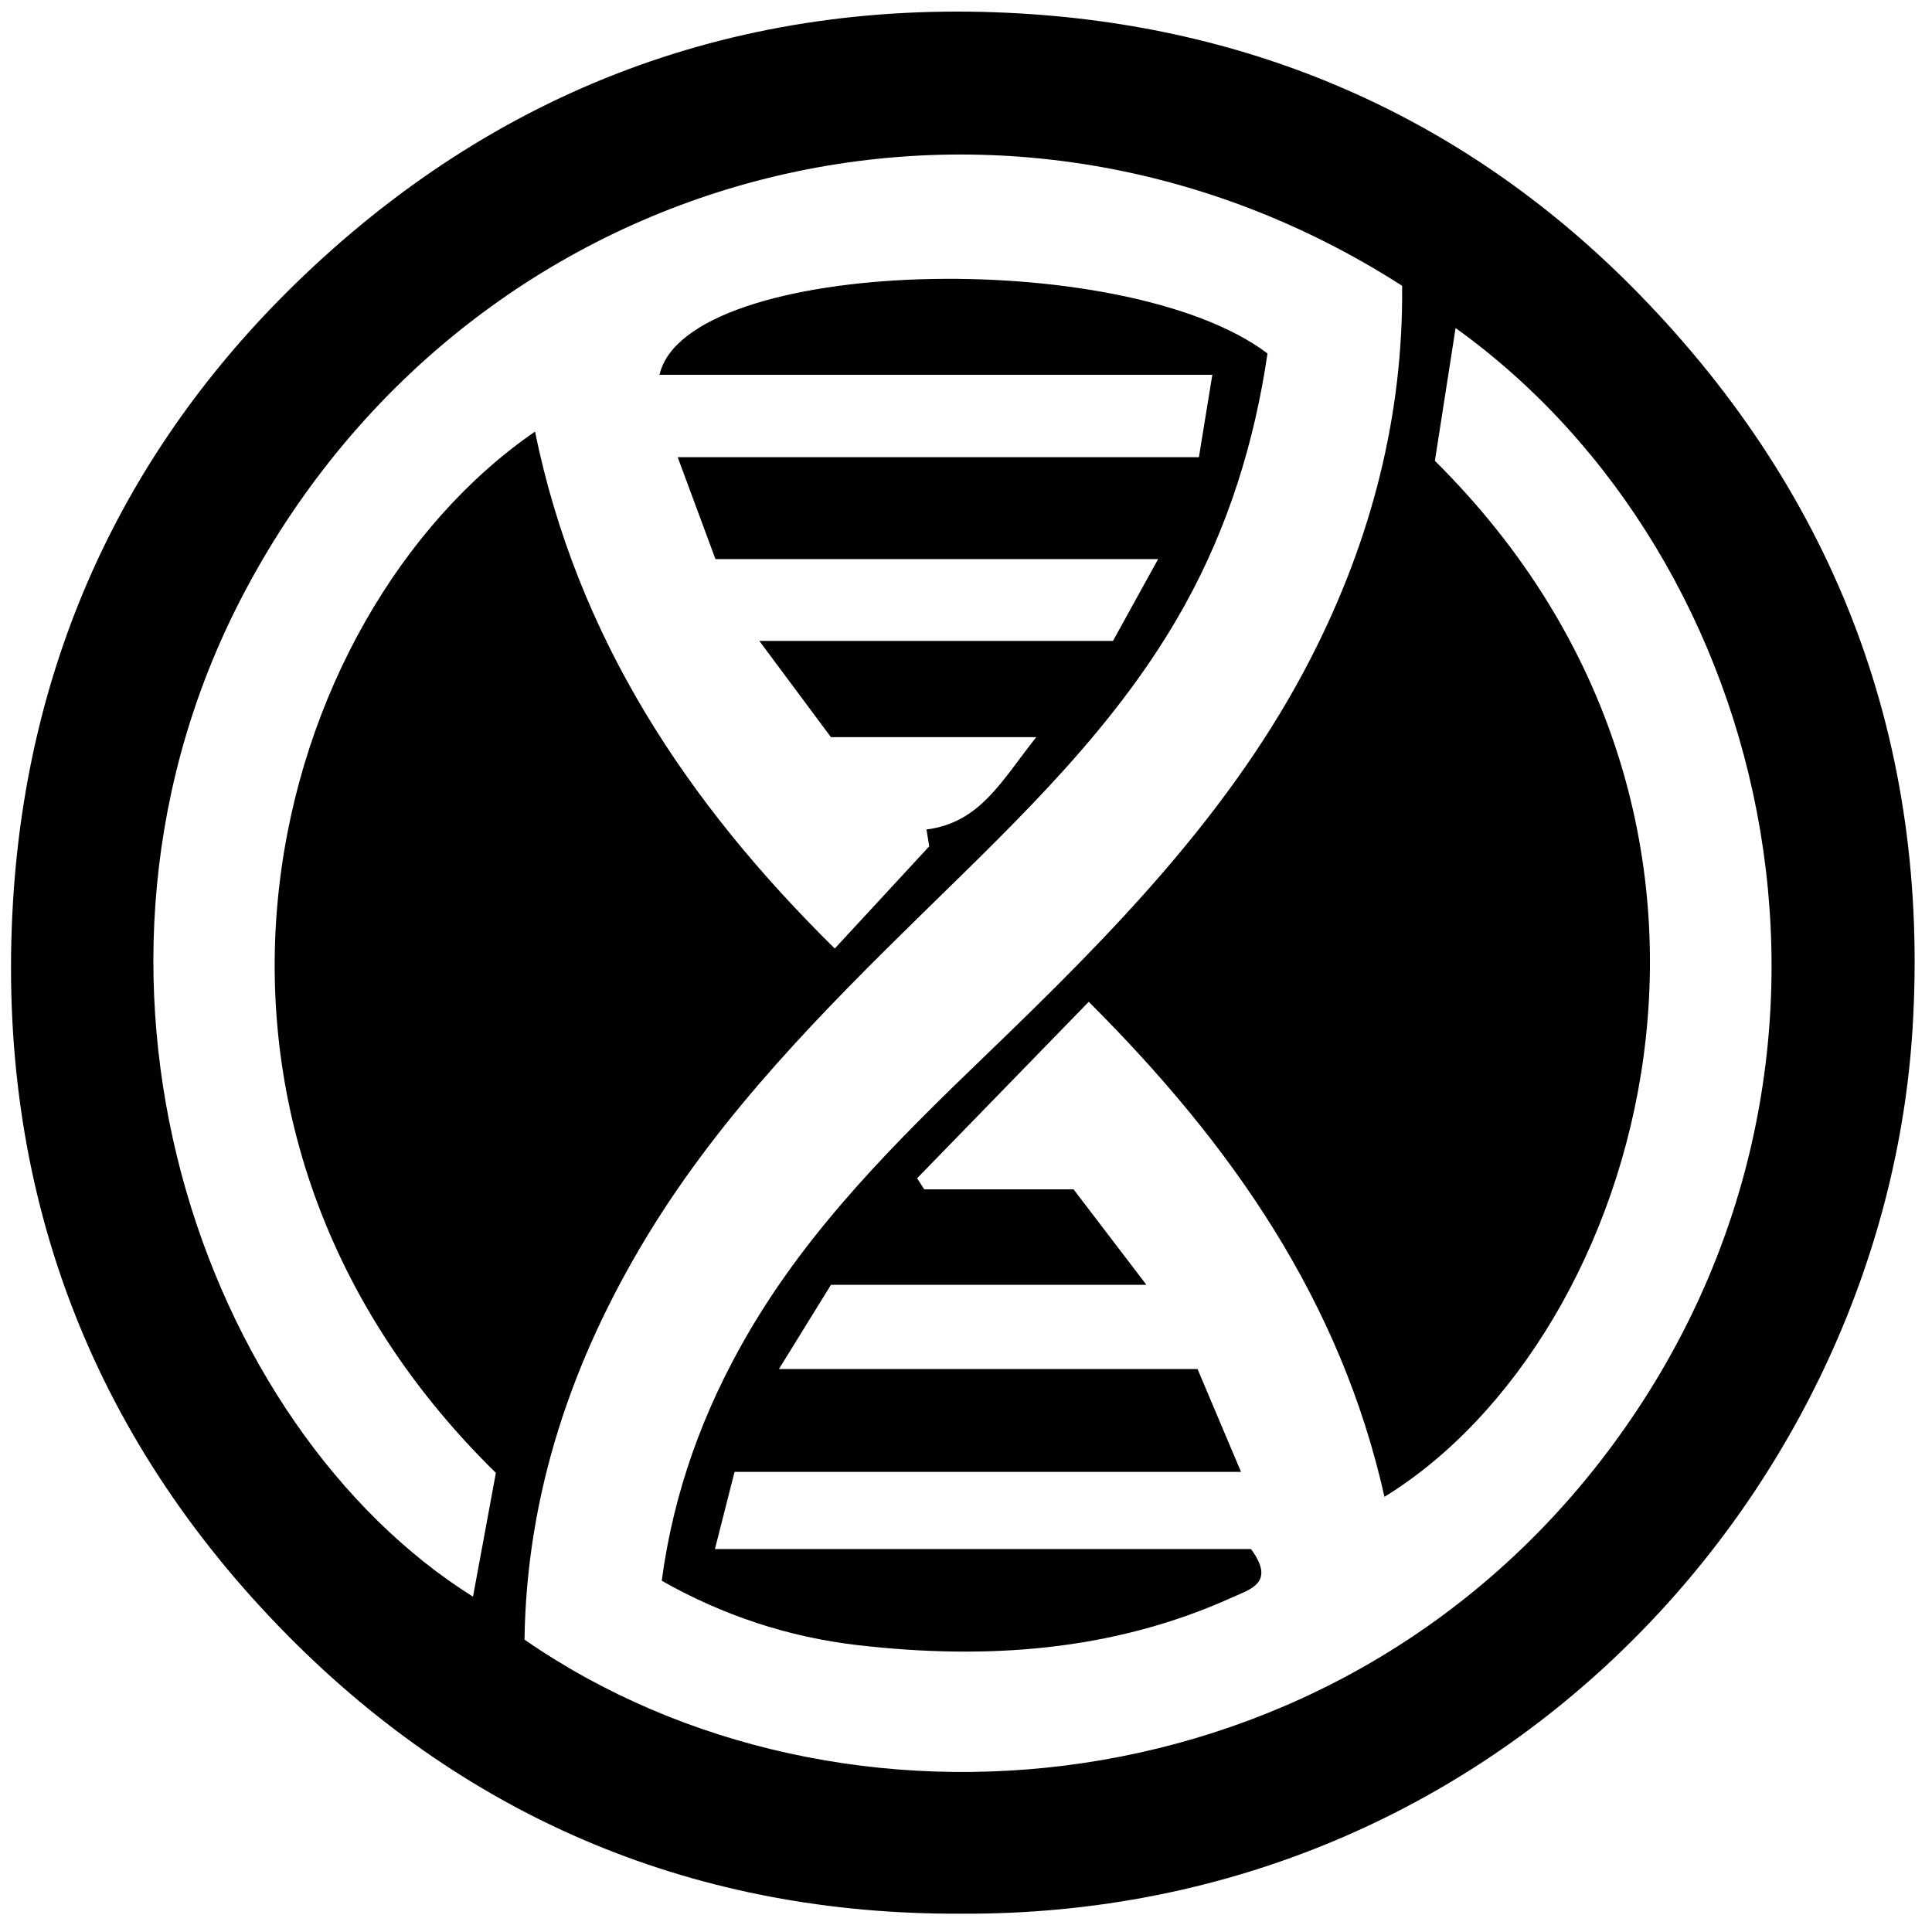 <?xml version="1.0" encoding="iso-8859-1"?>
<!-- Generator: Adobe Illustrator 19.0.0, SVG Export Plug-In . SVG Version: 6.00 Build 0)  -->
<svg version="1.1" id="Layer_1" xmlns="http://www.w3.org/2000/svg" xmlns:xlink="http://www.w3.org/1999/xlink" x="0px" y="0px"
	 viewBox="0 0 500 500" enable-background="new 0 0 500 500" xml:space="preserve">
<path d="M248.579,495.26c-67.964,0.286-126.738-24.172-173.957-71.842C23.12,371.424-1.081,307.15,3.369,233.349
	C7.136,170.878,31.942,116.877,76.25,73.626C128.012,23.1,191.624-0.833,264.328,3.499c62.249,3.708,116.381,28.024,159.852,72.584
	c51.302,52.587,75.355,116.576,70.778,190.266C487.656,383.892,389.322,496.063,248.579,495.26z M135.739,424.328
	c81.639,56.564,210.636,45.194,281.256-49.887c73.29-98.676,42.992-229.782-40.29-289.546c-1.875,12.034-3.675,23.582-5.356,34.367
	c94.325,93.596,54.22,226.745-13.05,268.116c-11.371-50.786-39.566-91.234-76.533-128.112
	c-15.43,15.864-29.925,30.765-44.419,45.667c0.613,0.956,1.227,1.913,1.84,2.869c12.962,0,25.924,0,38.65,0
	c6.202,8.127,11.788,15.448,18.849,24.701c-28.717,0-54.752,0-81.632,0c-4.157,6.73-8.089,13.096-13.467,21.802
	c37.851,0,73.196,0,108.337,0c3.868,9.152,7.11,16.821,11.251,26.619c-44.989,0-87.745,0-131.075,0
	c-1.788,7.033-3.235,12.723-5.077,19.964c47.427,0,93.533,0,138.725,0c6.416,8.676-0.089,10.36-4.658,12.433
	c-31.109,14.112-63.993,16.28-97.23,12.423c-17.652-2.048-34.75-7.626-50.605-16.658c3.117-23.22,10.794-44.023,22.115-63.595
	c16.201-28.008,38.904-50.415,61.953-72.603c32.197-30.994,63.628-62.727,84.228-103.158c15.375-30.177,23.651-62.151,23.316-95.772
	C258.348,6.909,122.571,42.261,63.748,152.341c-53.291,99.728-11.064,217.153,58.662,260.878
	c2.003-10.832,3.978-21.515,5.924-32.036c-93.943-92.16-59.065-221.876,10.126-269.485c10.902,53.235,39.185,95.965,77.579,133.78
	c8.34-9.025,15.812-17.111,24.44-26.447c0.02,0.127-0.342-2.113-0.705-4.359c13.899-1.781,19.364-12.502,28.409-23.9
	c-19.826,0-36.484,0-53.14,0c-6.013-8.082-11.493-15.448-18.532-24.91c32.247,0,61.554,0,91.533,0
	c3.705-6.718,7.109-12.891,11.671-21.162c-39.563,0-76.656,0-114.555,0c-3.265-8.815-6.18-16.683-9.773-26.38
	c45.808,0,89.865,0,134.89,0c1.185-7.282,2.169-13.33,3.469-21.319c-49.088,0-95.916,0-143.071,0
	c7.024-30.452,120.165-33.625,157.354-5.528c-3.343,22.768-10.065,44.689-21.476,65.252c-17.175,30.949-42.473,54.863-67.354,79.22
	c-26.349,25.794-52.3,52.002-71.623,83.778C147.968,351.967,136.278,386.661,135.739,424.328z"/>
</svg>
